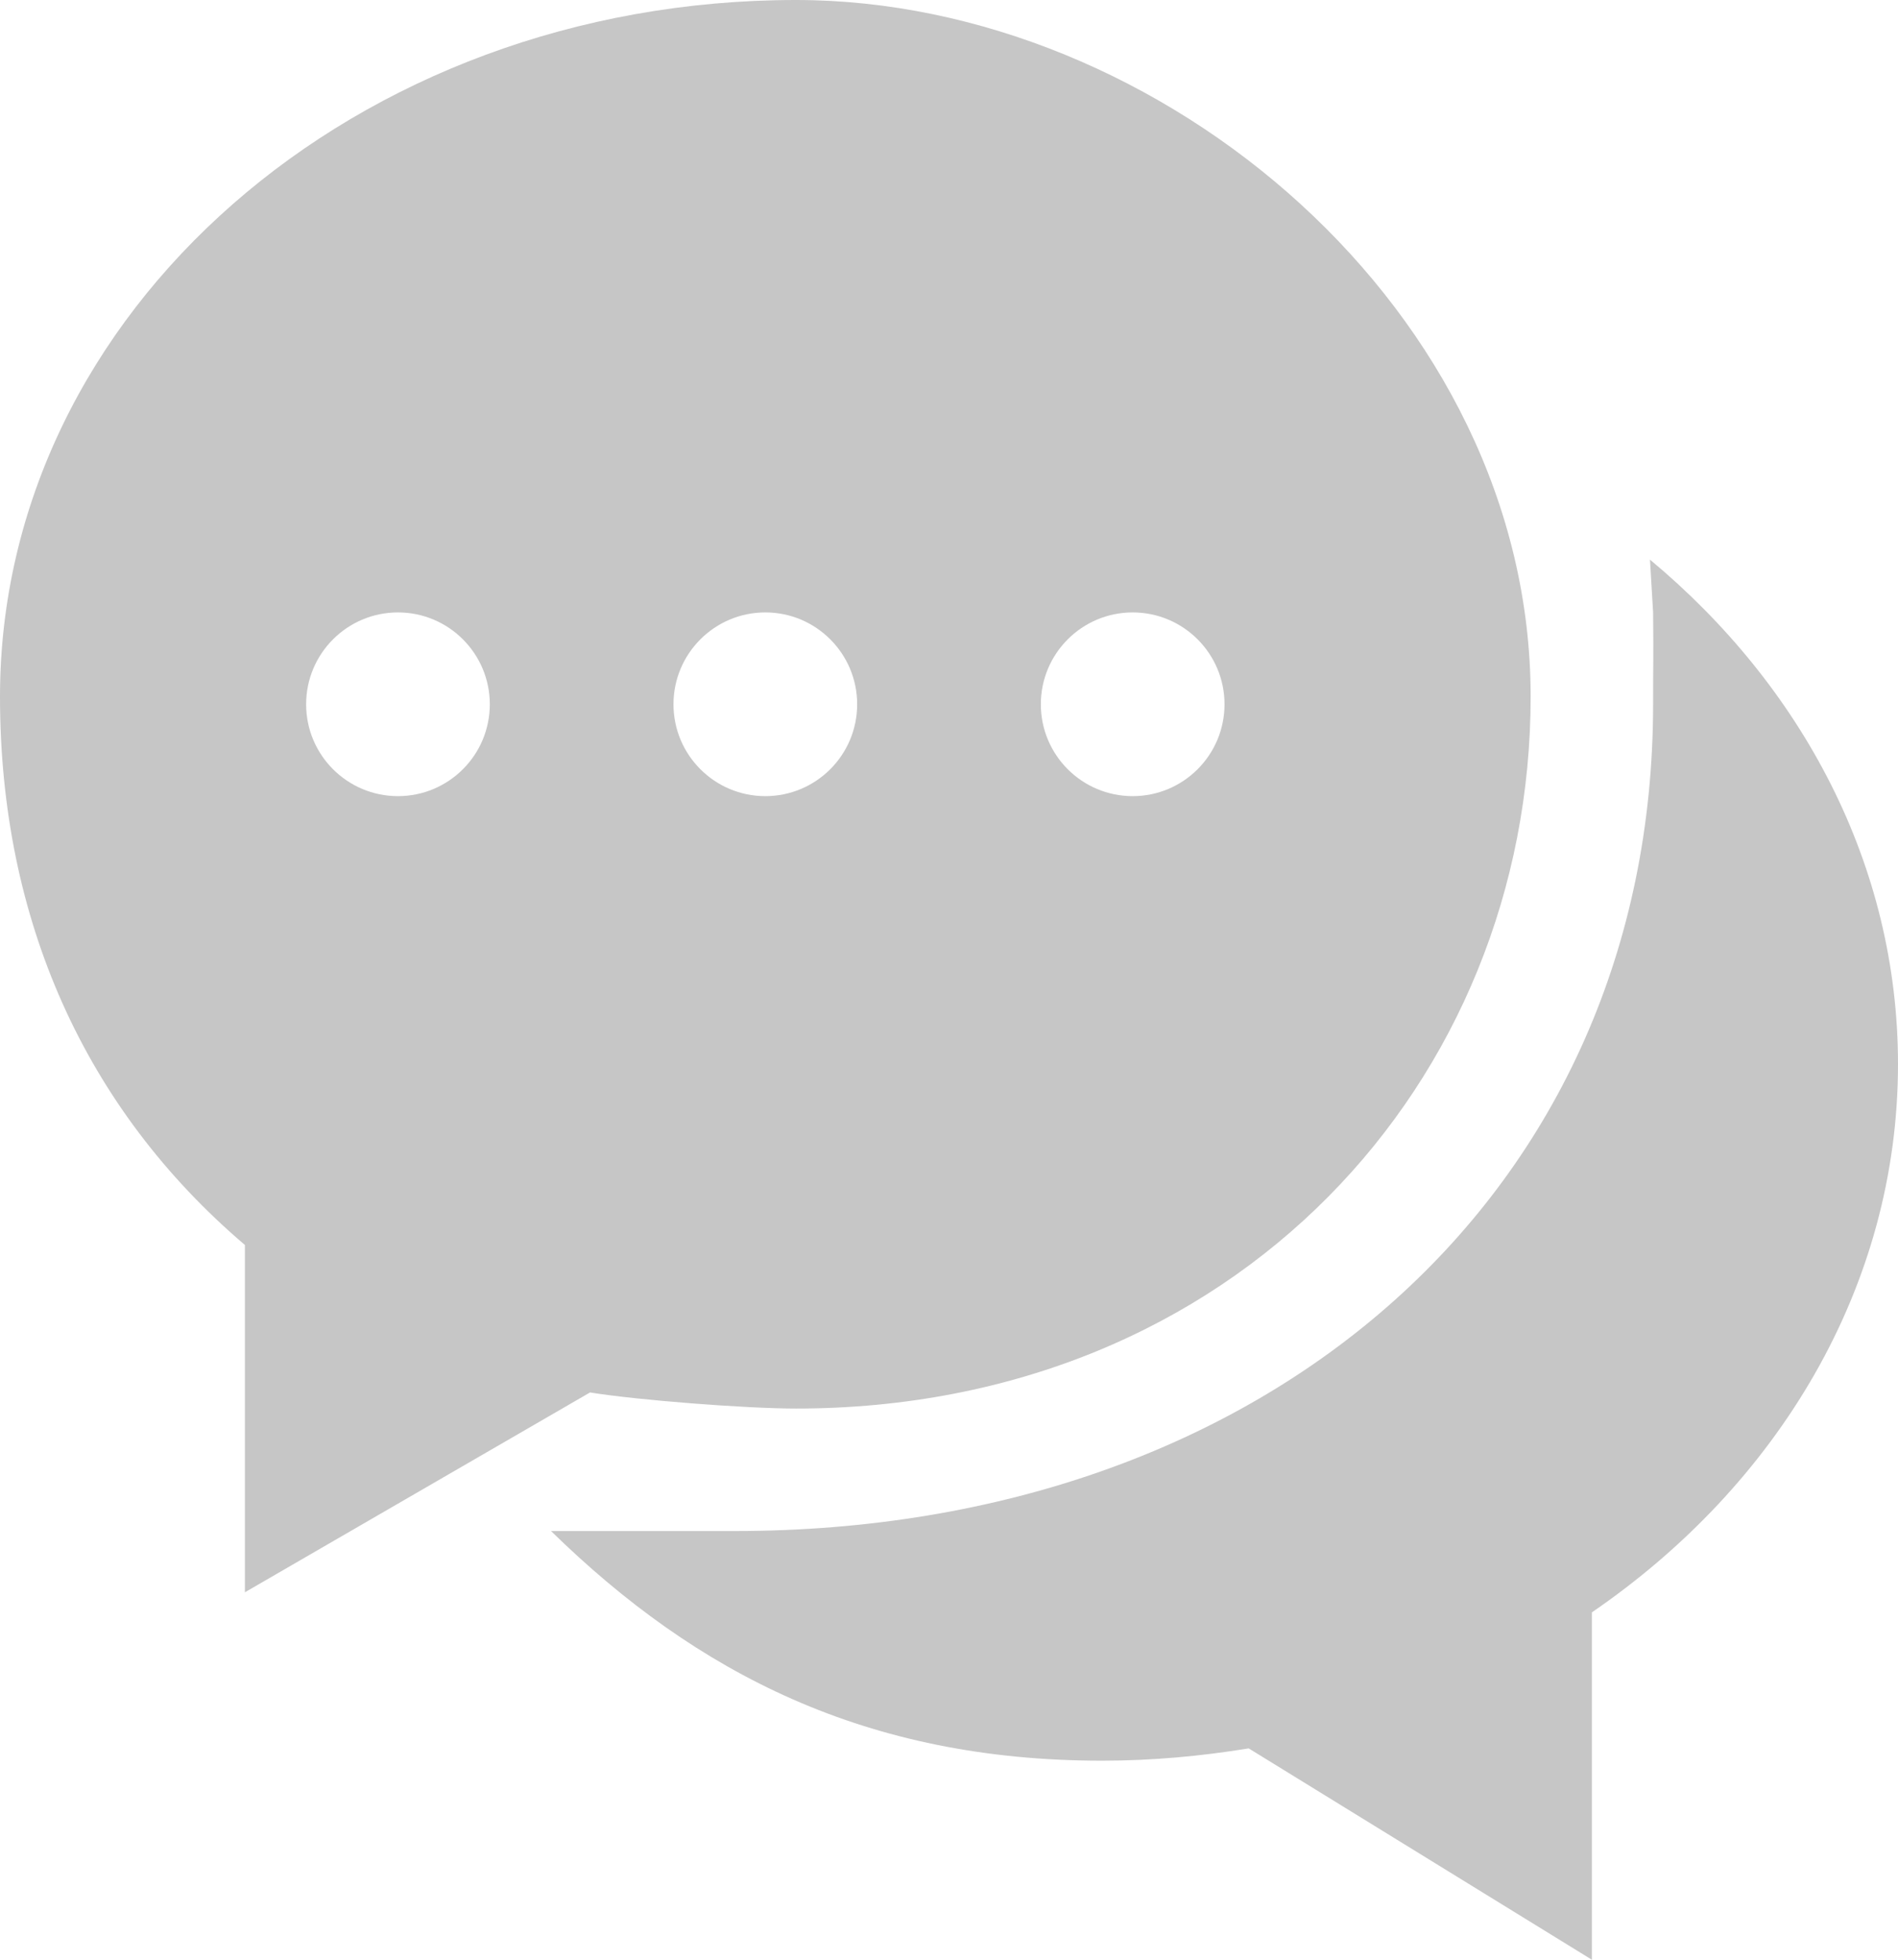 <svg width="31" height="32" viewBox="0 0 31 32" fill="none" xmlns="http://www.w3.org/2000/svg">
  <path fill-rule="evenodd" clip-rule="evenodd"
    d="M26 26.328V32L20.395 28.549C19.617 28.676 18.819 28.75 18 28.75C14.149 28.75 11.38 27.327 9 25C9 25 10.853 25 12 25C20.716 25 27 19.474 27 11.5C27 10.743 27.008 10.817 27 10L26.949 9.138C29.44 11.211 31 14.13 31 17.375C31 21.014 29.039 24.246 26 26.328ZM13 23C12.181 23 10.414 22.863 9.637 22.737L4 26V20.329C1.387 18.104 0 15.014 0 11.375C0 5.093 5.81 0 13 0C18.977 0 25 5.093 25 11.375C25 17.657 20.18 23 13 23ZM6.5 10C5.672 10 5 10.672 5 11.5C5 12.329 5.672 13 6.5 13C7.328 13 8 12.329 8 11.5C8 10.672 7.328 10 6.5 10ZM12.5 10C11.672 10 11 10.672 11 11.5C11 12.329 11.672 13 12.5 13C13.328 13 14 12.329 14 11.5C14 10.672 13.328 10 12.5 10ZM18.5 10C17.672 10 17 10.672 17 11.5C17 12.329 17.672 13 18.5 13C19.328 13 20 12.329 20 11.5C20 10.672 19.328 10 18.5 10Z"
    fill="#C6C6C6" />
</svg>

